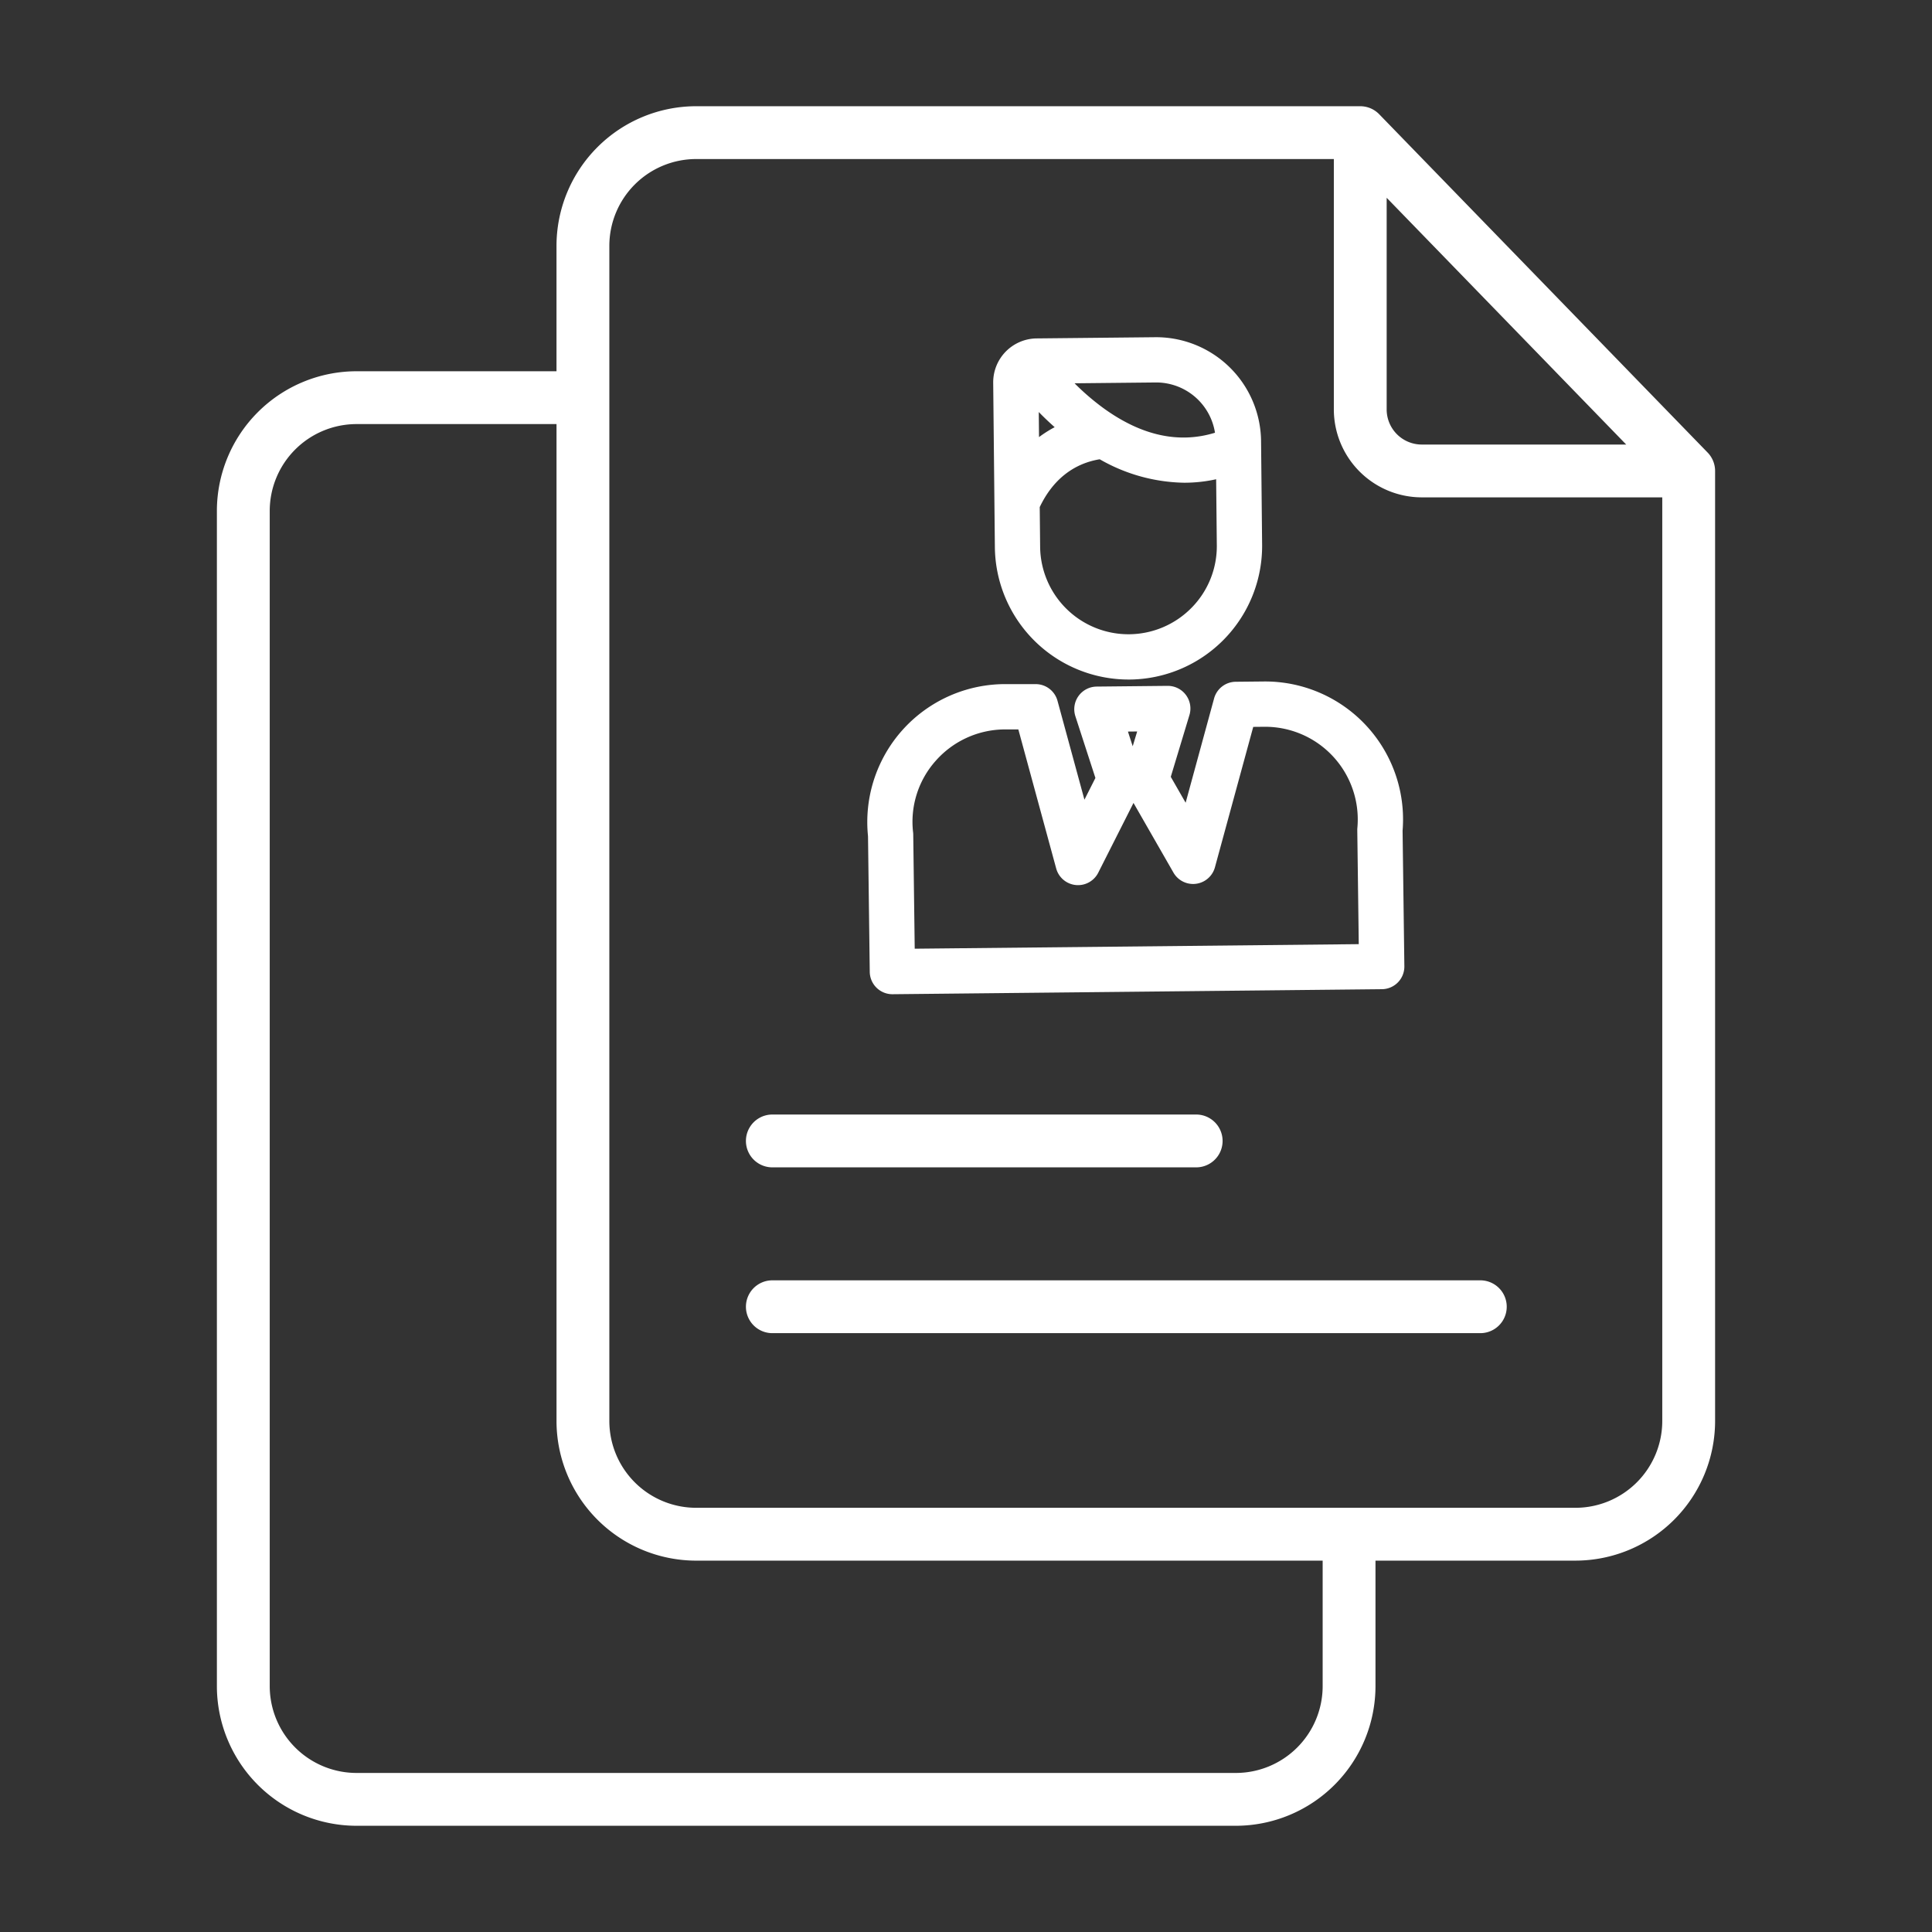 <svg width="36" height="36" xmlns="http://www.w3.org/2000/svg" data-name="Layer 1" viewBox="0 0 512 512" id="cv"><rect x="0" y="0" width="512" height="512" fill="#333333" stroke="none"/><path d="M365.5,30.274a7,7,0,0,0-5.022-2.124h-176a37.041,37.041,0,0,0-37,37V98.387h-53a37.042,37.042,0,0,0-37,37V446.85a37.042,37.042,0,0,0,37,37H327.518a37.042,37.042,0,0,0,37-37V413.582h53a37.041,37.041,0,0,0,37-37V124.808a7,7,0,0,0-1.978-4.876Zm1.977,22.136,63.485,65.4H376.781a9.311,9.311,0,0,1-9.3-9.3V52.41ZM350.518,446.85a23.026,23.026,0,0,1-23,23H94.482a23.026,23.026,0,0,1-23-23V135.386a23.026,23.026,0,0,1,23-23h53v264.2a37.041,37.041,0,0,0,37,37H350.518Zm67-47.268H184.482a23.025,23.025,0,0,1-23-23V65.147a23.025,23.025,0,0,1,23-23h169v66.358a23.327,23.327,0,0,0,23.3,23.3h63.736V376.583A23.026,23.026,0,0,1,417.518,399.582Z" fill="white"></path><path fill="white" d="M392.3 339.3H204.68a7 7 0 0 0 0 14H392.3a7 7 0 0 0 0-14zM204.68 309.362H317a7 7 0 0 0 0-14H204.68a7 7 0 0 0 0 14zM230.494 257.556a6 6 0 0 0 6 5.922h.063l129.675-1.333a6 6 0 0 0 5.938-6.078L371.7 220.15A36.558 36.558 0 0 0 334.9 180.6l-7.426.075a6 6 0 0 0-5.728 4.42l-7.54 27.638-3.938-6.867 4.946-16.371a6 6 0 0 0-5.744-7.735h-.061l-18.779.191a6 6 0 0 0-5.646 7.851l5.311 16.366-2.91 5.758-7.137-26.205a6 6 0 0 0-5.789-4.423h-8.427a36.559 36.559 0 0 0-36 40.3zm70.868-63.708l-1.184 3.917-1.263-3.892zm-53.357 7.736a24.577 24.577 0 0 1 18.084-8.28h3.782L279.9 230.148a6 6 0 0 0 10.592 2.02 5.923 5.923 0 0 0 .555-.894l9.344-18.488 10.586 18.461a6 6 0 0 0 10.994-1.406l10.15-37.208 2.892-.029a24.558 24.558 0 0 1 24.705 26.783 5.888 5.888 0 0 0-.024.623l.391 30.2-117.675 1.209-.392-30.247a5.764 5.764 0 0 0-.037-.588A24.269 24.269 0 0 1 248.005 201.584zM299.056 180.084c.122 0 .244 0 .366 0a35.412 35.412 0 0 0 35.052-35.769l-.279-27.479a27.82 27.82 0 0 0-28.037-27.471l-31.432.319a11.636 11.636 0 0 0-11.518 11.754l.443 43.6A35.45 35.45 0 0 0 299.056 180.084zM279.5 113.208a31.246 31.246 0 0 0-4.15 2.629l-.067-6.647C276.6 110.54 278.008 111.888 279.5 113.208zm36.282 47.85a23.414 23.414 0 0 1-40.136-16.147l-.107-10.526c3.411-7.166 8.872-11.521 15.9-12.673a46.325 46.325 0 0 0 22.41 6.217 39.274 39.274 0 0 0 8.442-.923l.177 17.43A23.255 23.255 0 0 1 315.785 161.058zm-9.506-59.7a15.774 15.774 0 0 1 15.709 13.321c-9.608 2.954-19.559.76-29.635-6.575a64.646 64.646 0 0 1-7.581-6.527z"></path></svg>